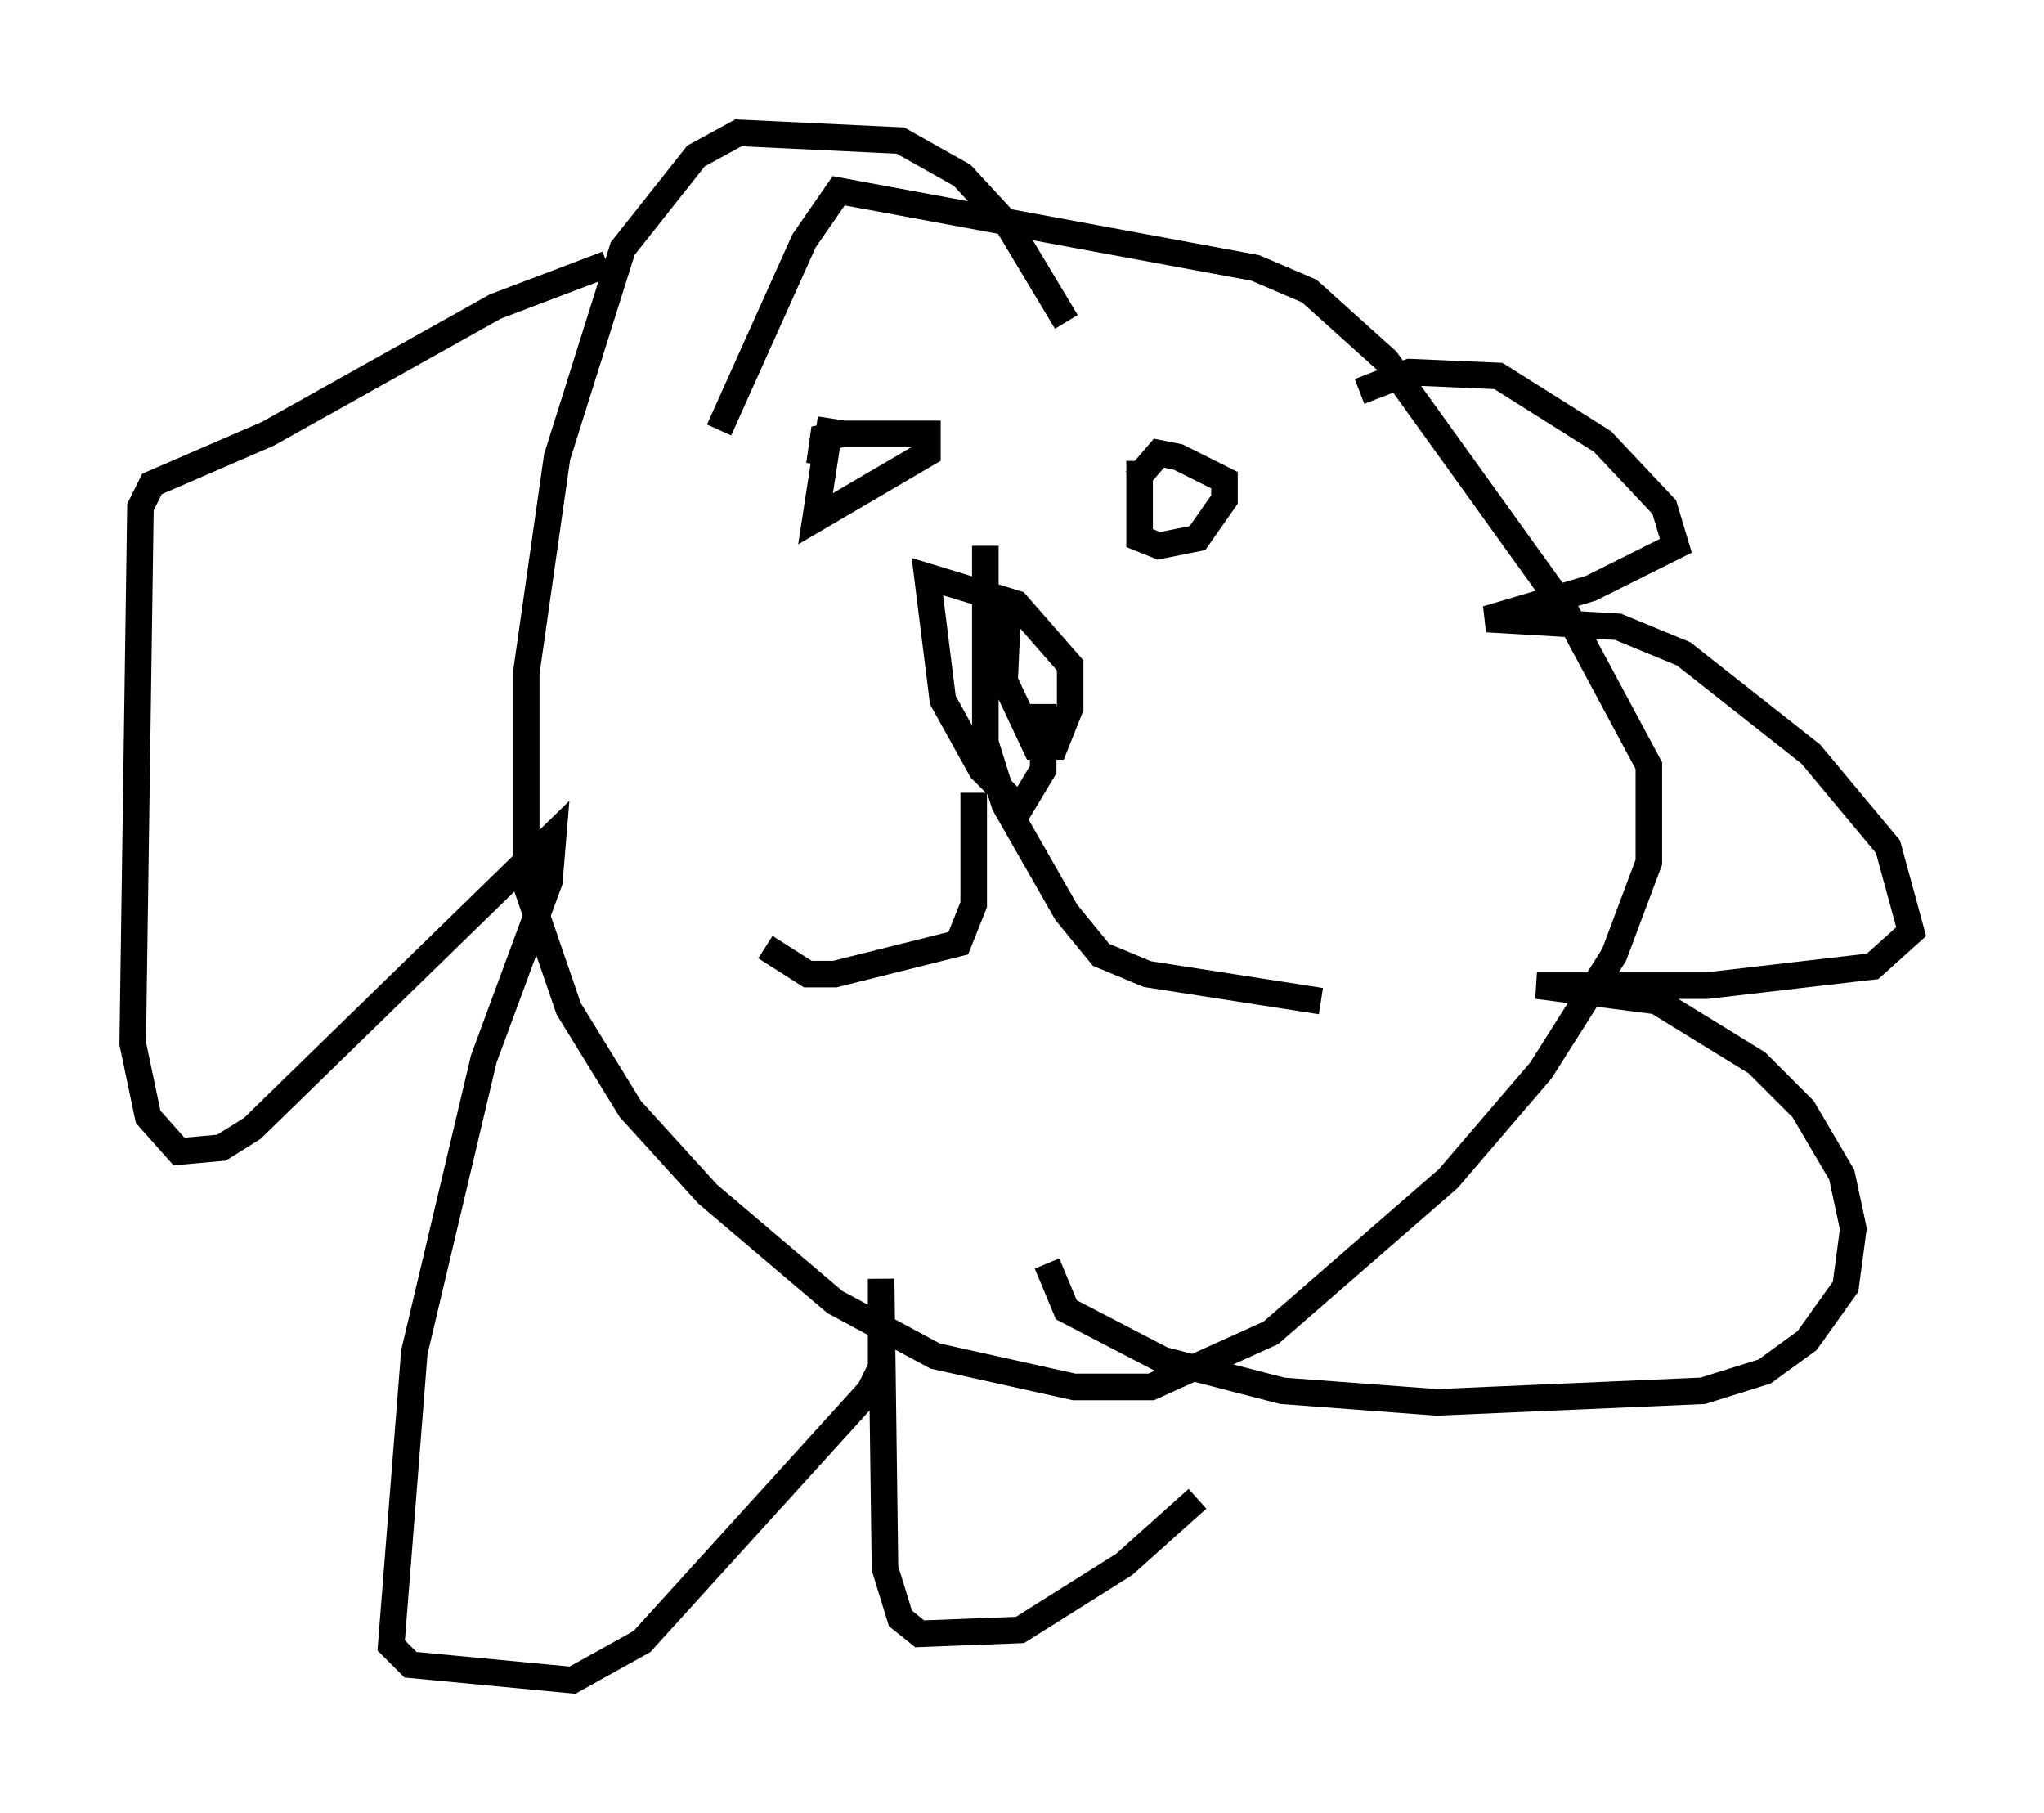 <?xml version="1.0" encoding="utf-8" ?>
<svg baseProfile="full" height="68.246" version="1.1" width="76.961" xmlns="http://www.w3.org/2000/svg" xmlns:ev="http://www.w3.org/2001/xml-events" xmlns:xlink="http://www.w3.org/1999/xlink"><defs /><rect fill="white" height="68.246" width="76.961" x="0" y="0" /><path d="M40.441, 16.33 m-0.291, -4.212 l-2.179, -3.631 -1.743, -1.888 l-2.324, -1.307 -6.101, -0.291 l-1.598, 0.872 -2.76, 3.486 l-2.469, 7.844 -1.162, 8.134 l0.0, 7.989 1.598, 4.648 l2.324, 3.777 2.905, 3.196 l4.793, 4.067 3.777, 2.034 l5.229, 1.162 2.905, 0.0 l4.503, -2.034 6.682, -5.81 l3.486, -4.067 2.76, -4.358 l1.307, -3.486 0.0, -3.631 l-3.196, -5.955 -6.682, -9.296 l-2.905, -2.615 -2.034, -0.872 l-15.687, -2.905 -1.307, 1.888 l-3.196, 7.117 m-4.212, -6.246 l-4.212, 1.598 -8.57, 4.793 l-4.358, 1.888 -0.436, 0.872 l-0.291, 20.19 0.581, 2.76 l1.162, 1.307 1.598, -0.145 l1.162, -0.726 11.33, -11.039 l-0.145, 1.743 -2.469, 6.682 l-2.615, 11.039 -0.872, 11.039 l0.726, 0.726 6.101, 0.581 l2.615, -1.453 8.57, -9.441 l0.436, -0.872 0.0, -3.341 l0.145, 10.894 0.581, 1.888 l0.726, 0.581 3.777, -0.145 l3.922, -2.469 2.76, -2.469 m6.101, -41.687 l1.888, -0.726 3.341, 0.145 l3.922, 2.469 2.324, 2.469 l0.436, 1.453 -3.196, 1.598 l-3.922, 1.162 4.939, 0.291 l2.469, 1.017 4.793, 3.777 l2.905, 3.486 0.872, 3.196 l-1.453, 1.307 -6.246, 0.726 l-6.391, 0.0 4.503, 0.581 l3.777, 2.324 1.743, 1.743 l1.453, 2.469 0.436, 2.034 l-0.291, 2.179 -1.453, 2.034 l-1.598, 1.162 -2.324, 0.726 l-10.022, 0.436 -5.81, -0.436 l-4.503, -1.162 -3.631, -1.888 l-0.726, -1.743 m-2.324, -27.017 l0.0, 7.408 0.726, 2.324 l2.324, 4.067 1.307, 1.598 l1.743, 0.726 6.536, 1.017 m-13.073, -7.844 l0.0, 4.212 -0.581, 1.453 l-4.648, 1.162 -1.017, 0.0 l-1.598, -1.017 m9.151, -13.218 l-0.145, 3.196 1.162, 2.469 l0.726, 0.0 0.581, -1.453 l0.0, -1.598 -2.034, -2.324 l-3.341, -1.017 0.581, 4.648 l1.453, 2.615 1.453, 1.453 l0.872, -1.453 0.0, -2.469 m-7.989, -10.749 l-0.581, 3.777 4.212, -2.469 l0.0, -0.726 -3.196, 0.0 l-0.726, 0.145 -0.145, 1.017 m12.056, -0.145 l0.0, 2.905 0.726, 0.291 l1.453, -0.291 1.017, -1.453 l0.0, -0.726 -1.743, -0.872 l-0.726, -0.145 -0.872, 1.017 " fill="none" stroke="black" stroke-width="1" /></svg>